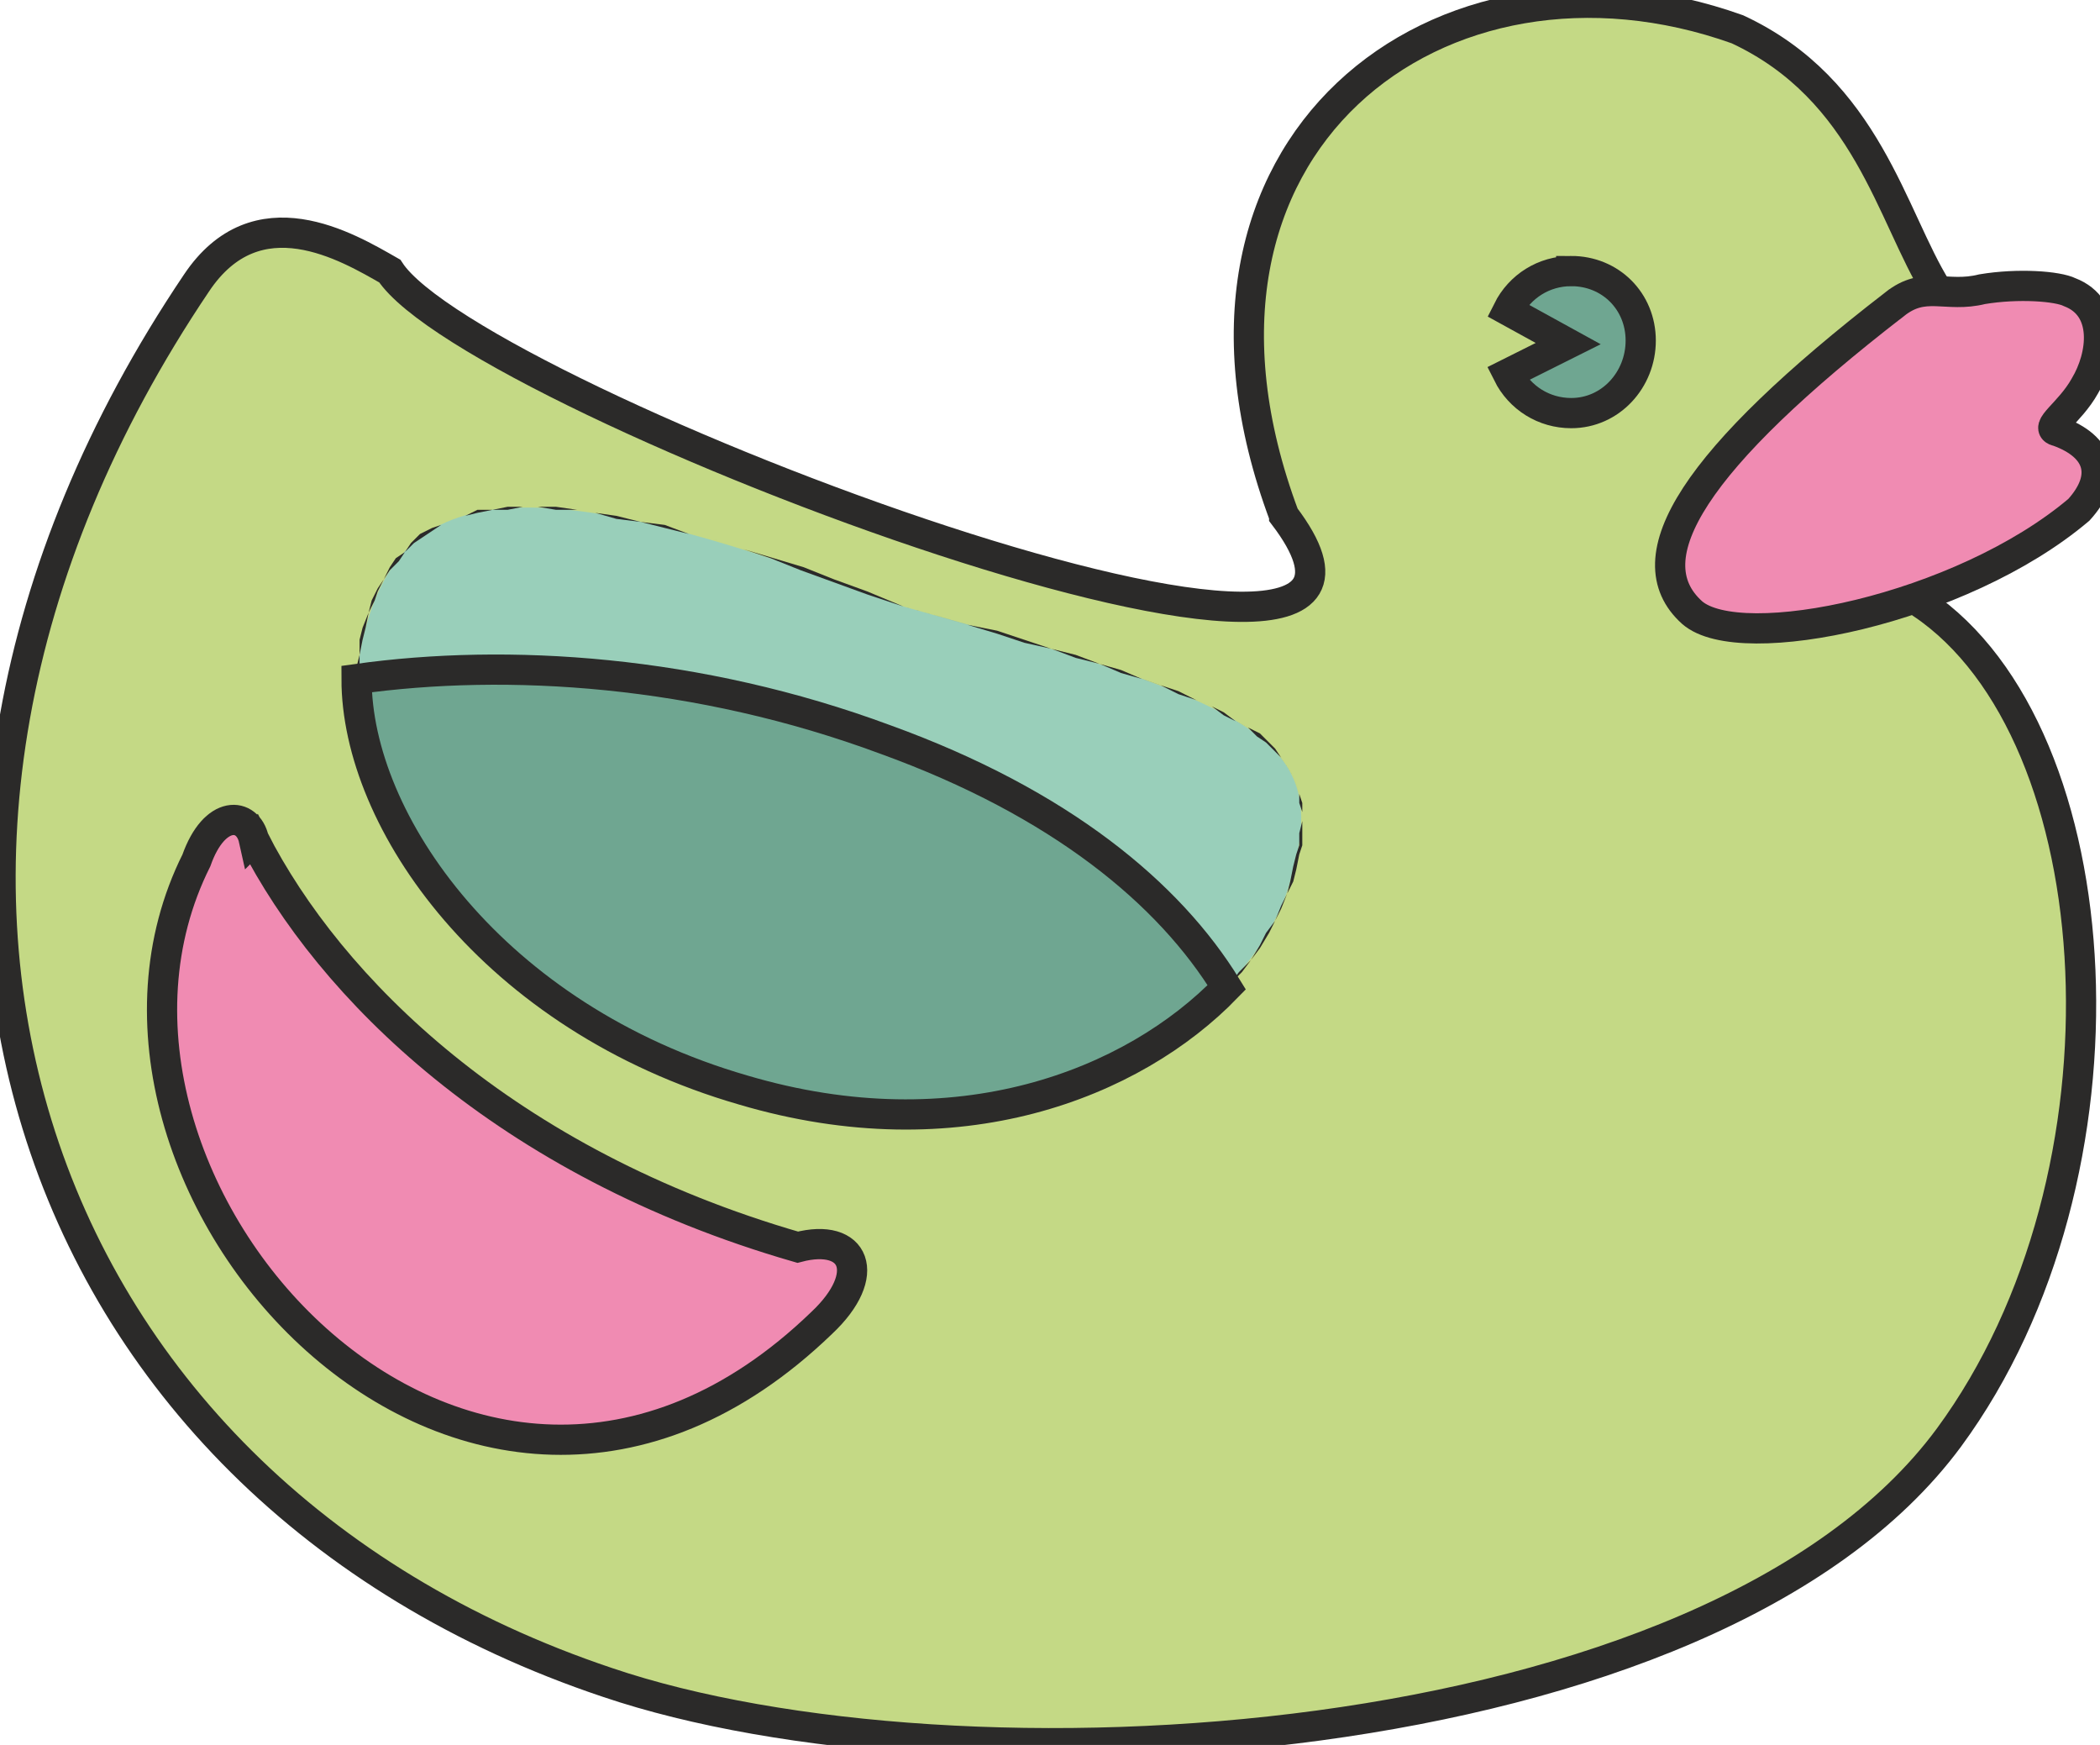<svg xmlns="http://www.w3.org/2000/svg" width="65" height="54" fill-rule="evenodd" clip-rule="evenodd" image-rendering="optimizeQuality" shape-rendering="geometricPrecision" text-rendering="geometricPrecision" viewBox="0 0 6.95 5.76"><defs><style>.str0{stroke:#2b2a29;stroke-width:.1;stroke-miterlimit:22.926}.fil1{fill:none;fill-rule:nonzero}.fil3{fill:#f08bb2}.fil2{fill:#6fa691}</style></defs><g id="Слой_x0020_1"><path fill="#c4d985" d="M4.25 1.7C3.79.47 4.77-.26 5.75.09c.43.2.51.62.66.86-.02.35-.03.69-.05 1.04.64.43.73 1.89.09 2.76-.79 1.07-3.29 1.2-4.44.81C.07 4.91-.63 2.83.65.93c.2-.3.5-.12.64-.04.28.43 3.62 1.68 2.96.81z"/><path id="1" d="M4.25 1.7C3.79.47 4.77-.26 5.75.09c.43.2.51.62.66.86-.02.35-.03.69-.05 1.04.64.43.73 1.89.09 2.76-.79 1.07-3.29 1.2-4.44.81C.07 4.91-.63 2.83.65.93c.2-.3.5-.12.64-.04.28.43 3.62 1.68 2.96.81z" class="fil1 str0"/><path d="M5.2.89c.13 0 .23.1.23.23s-.1.24-.23.24c-.09 0-.17-.05-.21-.13l.2-.1-.2-.11c.04-.08.12-.13.21-.13z" class="fil2"/><path id="1" d="M5.2.89c.13 0 .23.1.23.23s-.1.24-.23.24c-.09 0-.17-.05-.21-.13l.2-.1-.2-.11c.04-.08.12-.13.21-.13z" class="fil1 str0"/><path d="M.84 2.77c-.02-.09-.13-.1-.19.07-.53 1.06.9 2.66 2.07 1.53.17-.16.11-.3-.08-.25-.97-.28-1.55-.86-1.8-1.35z" class="fil3"/><path id="1" d="M.84 2.77c-.02-.09-.13-.1-.19.07-.53 1.06.9 2.66 2.07 1.53.17-.16.11-.3-.08-.25-.97-.28-1.55-.86-1.8-1.35z" class="fil1 str0"/><g><path d="M6.27 1c-.66.51-.87.84-.67 1.02.16.14.89-.01 1.28-.34.1-.11.07-.21-.07-.26-.05-.01.04-.06.09-.15.06-.1.08-.26-.05-.31-.04-.02-.17-.03-.29-.01-.12.03-.19-.03-.29.05z" class="fil3"/><path id="1" d="M6.27 1c-.66.51-.87.84-.67 1.02.16.14.89-.01 1.28-.34.1-.11.07-.21-.07-.26-.05-.01.04-.06.09-.15.06-.1.08-.26-.05-.31-.04-.02-.17-.03-.29-.01-.12.03-.19-.03-.29.05z" class="fil1 str0"/></g><g><path fill="#99cfba" d="M2.99 2c1.19.33 1.42.44 1.28.91-.13.46-.86.97-1.81.69-.94-.28-1.39-1.07-1.25-1.53.13-.47.52-.56 1.78-.07z"/><path id="1" fill="#2b2a29" fill-rule="nonzero" d="M4.28 2.91h-.01l.01-.05.01-.04.01-.03v-.04l.01-.04v-.03l-.01-.03v-.03l-.01-.03-.01-.03-.02-.03-.02-.03-.02-.02-.03-.03-.03-.02-.03-.03-.04-.02-.04-.02-.04-.03-.05-.02-.06-.02-.06-.03-.06-.02-.07-.02-.07-.03-.08-.02-.08-.03-.09-.02-.09-.03-.1-.03-.1-.03L2.99 2l.11.03.1.03.1.02.09.03.09.03.08.02.08.03.07.02.07.03.06.02.06.02.06.03.05.02.04.02.04.03.04.02.04.02.03.03.02.02.02.03.02.03.02.03.01.03.01.03.01.03v.14l-.01.03-.01.05-.01.04zm-1.82.69h.01l.08.02.09.02.09.02.08.01h.08l.08.01h.08l.08-.01h.07l.08-.02.07-.01.07-.02.06-.02.07-.02.06-.02.06-.03.06-.03.06-.03.05-.03.05-.04.05-.03.04-.04.05-.04.04-.04.03-.04.04-.04.03-.05.02-.04.03-.04.02-.05.02-.04.01-.04h.01l-.02.04-.02.05-.02.04-.02.04-.03.05-.03.04-.03.04-.04.04-.04.04-.04.04-.05.04-.05.04-.05.03-.05.03-.06.04-.06.02-.06.03-.06.03-.06.02-.07.02-.07.02-.07.01-.08.01-.07.01h-.24l-.08-.01-.09-.01-.08-.01-.09-.02-.09-.03zM1.2 2.07h.01l-.01.04-.01.05v.2l.01.05.02.05.01.06.02.05.02.06.03.05.03.06.03.05.03.06.04.05.04.06.05.05.05.05.05.05.05.05.06.05.06.05.06.05.07.04.07.04.07.04.07.04.08.04.08.03.09.03.09.03h-.01l-.08-.02-.09-.03-.08-.04-.08-.03-.07-.04-.08-.04-.07-.04-.06-.05-.07-.04-.06-.05-.05-.05-.06-.05-.05-.05-.05-.06-.04-.05-.04-.06-.04-.05-.04-.06-.03-.05-.03-.06-.02-.05-.02-.06-.02-.05-.02-.06-.01-.05-.01-.05-.01-.06v-.1l.01-.04v-.05l.01-.04zM2.99 2l-.12-.04-.11-.04-.11-.04-.1-.04-.09-.03-.09-.03-.09-.02-.08-.02-.08-.02-.08-.01-.07-.02-.06-.01h-.07l-.06-.01h-.05l-.05.01h-.05l-.05.01-.04.01-.04.01-.04.02-.03.02-.03.02-.03.02-.03.03-.02.03-.03.03-.02.03-.02.04-.01.03-.02.04-.01.05H1.2l.02-.05.01-.04.02-.04.02-.03.02-.04.02-.03.03-.02.02-.03.03-.03.04-.02.03-.01.04-.02.04-.01.04-.02h.05l.05-.01h.16l.07.01.06.01.07.01.08.02.08.01.08.03.09.02.09.03.1.03.1.03.1.04.11.04.12.05zm0 0z"/></g><g><path d="M4.06 3.26c-.31.32-.89.55-1.6.34-.83-.24-1.28-.89-1.28-1.36.5-.07 1.13-.03 1.75.2.58.21.94.51 1.13.82z" class="fil2"/><path id="1" d="M4.06 3.26c-.31.32-.89.55-1.6.34-.83-.24-1.28-.89-1.28-1.36.5-.07 1.13-.03 1.75.2.58.21.94.51 1.13.82z" class="fil1 str0"/></g></g></svg>